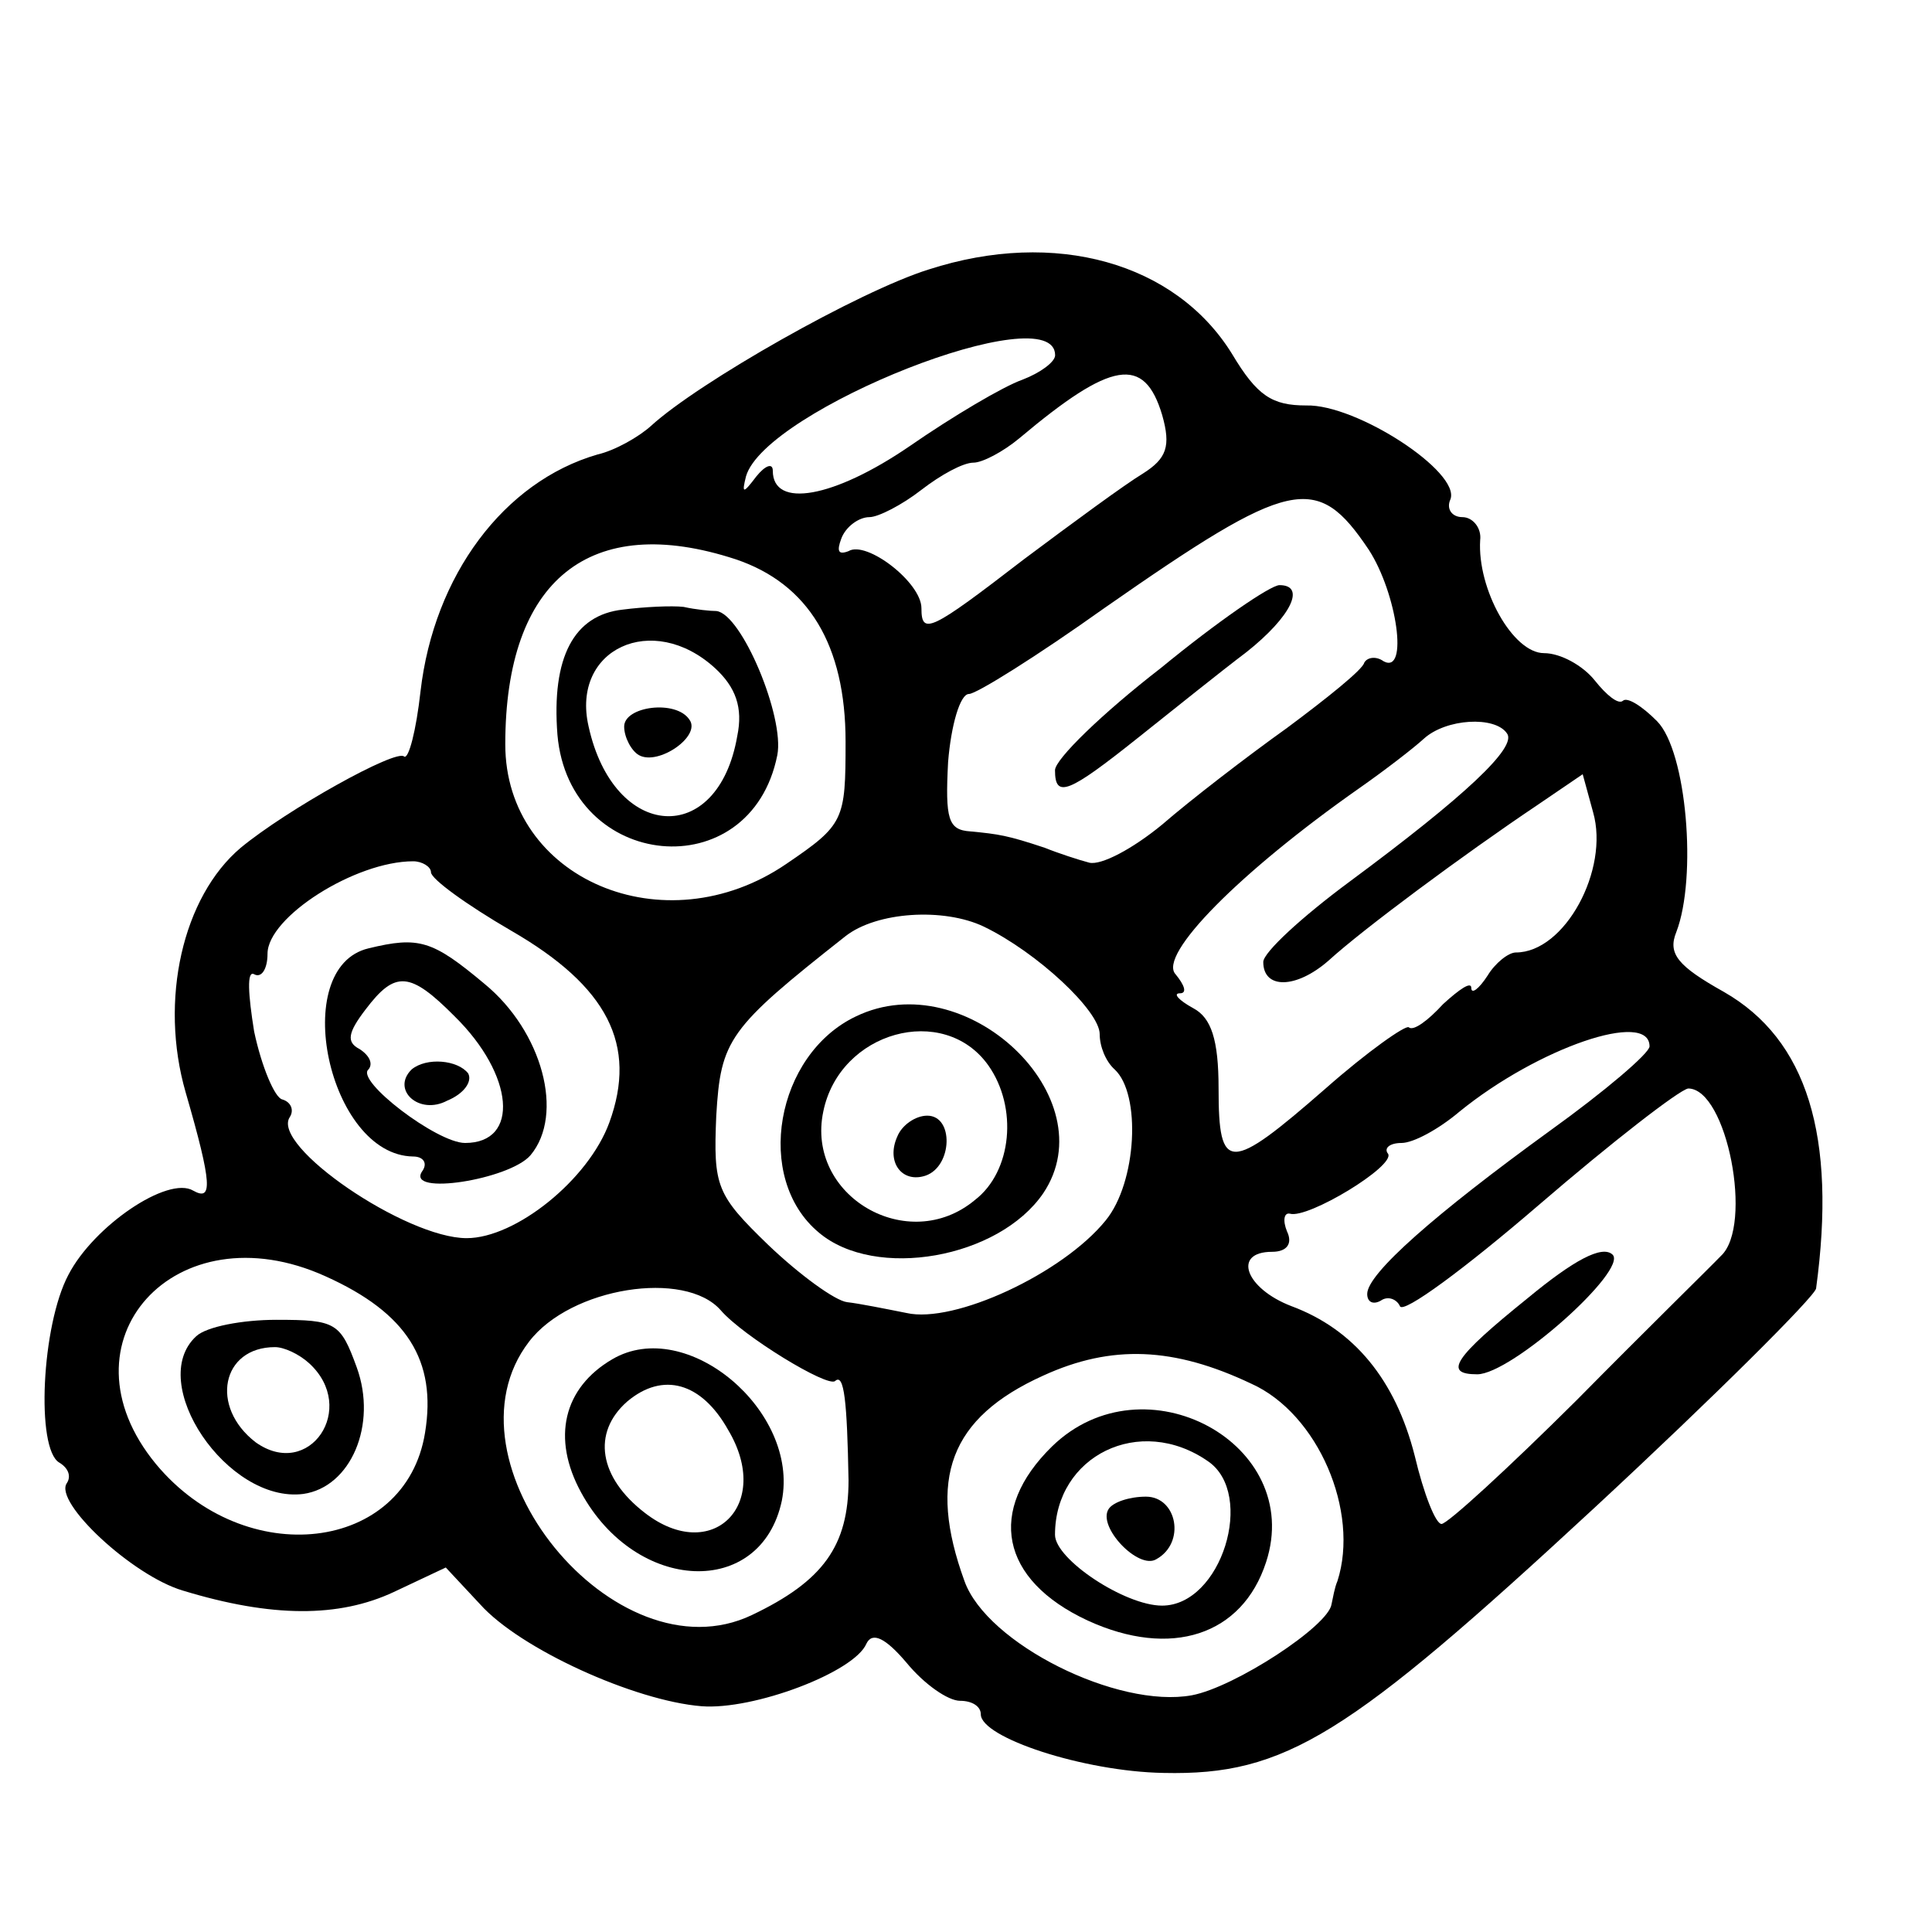<svg width="15" height="15" viewBox="0 0 15 15" fill="none" xmlns="http://www.w3.org/2000/svg">
<path d="M7.211 2.092C6.669 2.261 5.423 2.969 5.054 3.307C4.961 3.391 4.777 3.497 4.638 3.529C3.911 3.74 3.369 4.469 3.265 5.367C3.231 5.673 3.173 5.895 3.138 5.874C3.081 5.81 2.227 6.286 1.869 6.582C1.419 6.962 1.234 7.765 1.442 8.483C1.65 9.201 1.65 9.328 1.5 9.244C1.304 9.127 0.727 9.518 0.531 9.898C0.323 10.289 0.277 11.251 0.461 11.356C0.531 11.398 0.554 11.462 0.519 11.515C0.415 11.662 1.027 12.233 1.419 12.349C2.111 12.56 2.631 12.56 3.058 12.36L3.461 12.17L3.727 12.455C4.038 12.803 4.927 13.205 5.446 13.247C5.85 13.279 6.634 12.983 6.727 12.761C6.773 12.666 6.877 12.719 7.038 12.909C7.177 13.078 7.361 13.205 7.454 13.205C7.546 13.205 7.615 13.247 7.615 13.31C7.615 13.49 8.411 13.754 9.034 13.765C9.981 13.786 10.465 13.479 12.381 11.705C13.315 10.839 14.088 10.068 14.1 10.004C14.261 8.821 14.031 8.071 13.384 7.701C13.027 7.501 12.946 7.405 13.015 7.236C13.177 6.814 13.096 5.832 12.865 5.599C12.75 5.483 12.634 5.409 12.6 5.441C12.565 5.472 12.473 5.398 12.381 5.282C12.288 5.166 12.115 5.071 11.988 5.071C11.746 5.071 11.469 4.574 11.492 4.194C11.504 4.099 11.434 4.015 11.354 4.015C11.273 4.015 11.227 3.951 11.261 3.877C11.342 3.666 10.534 3.138 10.142 3.148C9.877 3.148 9.761 3.075 9.565 2.747C9.127 2.039 8.192 1.775 7.211 2.092ZM8.192 2.758C8.192 2.81 8.077 2.895 7.938 2.948C7.788 3.001 7.396 3.233 7.061 3.465C6.473 3.867 6 3.951 6 3.655C6 3.592 5.942 3.613 5.873 3.698C5.769 3.835 5.758 3.835 5.792 3.698C5.942 3.18 8.192 2.293 8.192 2.758ZM9.023 3.222C9.092 3.465 9.058 3.56 8.873 3.677C8.734 3.761 8.331 4.057 7.95 4.342C7.223 4.902 7.154 4.934 7.154 4.722C7.154 4.522 6.727 4.194 6.588 4.279C6.508 4.31 6.496 4.279 6.531 4.184C6.565 4.089 6.669 4.015 6.75 4.015C6.819 4.015 7.004 3.92 7.154 3.803C7.304 3.687 7.477 3.592 7.558 3.592C7.627 3.592 7.788 3.508 7.915 3.402C8.631 2.8 8.884 2.758 9.023 3.222ZM10.627 4.268C10.846 4.606 10.938 5.24 10.742 5.134C10.684 5.092 10.615 5.103 10.592 5.145C10.581 5.198 10.304 5.42 9.992 5.652C9.681 5.874 9.242 6.212 9.023 6.402C8.792 6.592 8.55 6.719 8.458 6.698C8.377 6.677 8.215 6.624 8.111 6.582C7.823 6.486 7.754 6.476 7.534 6.455C7.361 6.444 7.338 6.36 7.361 5.916C7.384 5.631 7.454 5.388 7.523 5.388C7.581 5.388 8.054 5.092 8.573 4.722C10.027 3.708 10.223 3.666 10.627 4.268ZM5.711 4.342C6.277 4.532 6.565 5.008 6.565 5.758C6.565 6.37 6.554 6.402 6.104 6.708C5.158 7.353 3.923 6.824 3.923 5.779C3.923 4.501 4.581 3.972 5.711 4.342ZM11.7 5.694C11.781 5.8 11.377 6.18 10.477 6.846C10.107 7.12 9.808 7.395 9.808 7.469C9.808 7.68 10.061 7.68 10.315 7.458C10.581 7.215 11.365 6.634 11.931 6.254L12.288 6.011L12.369 6.307C12.496 6.751 12.15 7.395 11.769 7.395C11.711 7.395 11.607 7.479 11.55 7.574C11.481 7.68 11.423 7.722 11.423 7.67C11.423 7.617 11.331 7.68 11.204 7.796C11.088 7.923 10.973 8.008 10.938 7.976C10.915 7.955 10.615 8.166 10.292 8.451C9.542 9.106 9.461 9.106 9.461 8.451C9.461 8.071 9.404 7.902 9.265 7.828C9.15 7.765 9.104 7.712 9.161 7.712C9.219 7.712 9.196 7.648 9.127 7.564C8.988 7.416 9.623 6.772 10.557 6.117C10.754 5.979 10.973 5.81 11.054 5.736C11.227 5.578 11.607 5.557 11.7 5.694ZM3.346 6.772C3.346 6.824 3.623 7.025 3.969 7.226C4.719 7.659 4.95 8.113 4.731 8.715C4.569 9.159 4.004 9.613 3.623 9.613C3.15 9.613 2.1 8.895 2.25 8.673C2.284 8.62 2.261 8.557 2.192 8.536C2.134 8.525 2.031 8.282 1.973 8.008C1.927 7.722 1.915 7.532 1.973 7.564C2.031 7.596 2.077 7.522 2.077 7.405C2.077 7.12 2.758 6.687 3.208 6.687C3.277 6.687 3.346 6.729 3.346 6.772ZM7.638 7.194C8.054 7.395 8.538 7.849 8.538 8.029C8.538 8.124 8.584 8.24 8.654 8.303C8.861 8.494 8.827 9.18 8.584 9.476C8.25 9.888 7.408 10.279 7.038 10.194C6.877 10.162 6.669 10.12 6.577 10.11C6.484 10.099 6.208 9.898 5.965 9.666C5.561 9.275 5.538 9.212 5.561 8.663C5.596 8.071 5.654 7.986 6.565 7.268C6.808 7.078 7.327 7.046 7.638 7.194ZM12.807 8.124C12.807 8.177 12.461 8.472 12.034 8.779C11.146 9.423 10.615 9.888 10.615 10.046C10.615 10.11 10.661 10.131 10.719 10.099C10.777 10.057 10.846 10.089 10.869 10.141C10.892 10.205 11.377 9.846 11.942 9.36C12.519 8.863 13.038 8.462 13.107 8.451C13.408 8.451 13.615 9.518 13.361 9.751C13.281 9.835 12.773 10.332 12.242 10.87C11.711 11.398 11.238 11.832 11.192 11.832C11.146 11.832 11.054 11.599 10.984 11.303C10.834 10.712 10.511 10.321 10.027 10.141C9.669 10.004 9.565 9.719 9.877 9.719C9.992 9.719 10.038 9.655 9.992 9.56C9.958 9.476 9.969 9.413 10.015 9.423C10.154 9.465 10.834 9.053 10.777 8.958C10.742 8.916 10.788 8.874 10.881 8.874C10.973 8.874 11.169 8.768 11.331 8.631C11.942 8.134 12.807 7.839 12.807 8.124ZM2.527 9.909C3.161 10.194 3.392 10.564 3.3 11.124C3.15 12.053 1.904 12.201 1.211 11.367C0.427 10.416 1.361 9.381 2.527 9.909ZM5.596 10.173C5.769 10.374 6.427 10.775 6.484 10.722C6.554 10.659 6.577 10.881 6.588 11.493C6.588 12.001 6.392 12.275 5.838 12.539C4.777 13.046 3.392 11.346 4.108 10.416C4.431 9.994 5.319 9.856 5.596 10.173ZM9.715 10.743C10.234 10.976 10.557 11.736 10.384 12.275C10.361 12.328 10.35 12.402 10.338 12.455C10.315 12.624 9.588 13.099 9.254 13.162C8.677 13.268 7.661 12.761 7.488 12.275C7.2 11.483 7.373 11.008 8.1 10.68C8.631 10.437 9.115 10.458 9.715 10.743Z" fill="currentColor"/>
<path d="M9.011 5.188C8.561 5.536 8.191 5.895 8.191 5.98C8.191 6.202 8.295 6.159 8.838 5.726C9.103 5.515 9.484 5.209 9.68 5.061C10.026 4.786 10.141 4.543 9.934 4.543C9.864 4.543 9.449 4.828 9.011 5.188Z" fill="currentColor"/>
<path d="M4.835 4.733C4.455 4.775 4.281 5.103 4.328 5.705C4.42 6.761 5.828 6.898 6.035 5.863C6.093 5.567 5.758 4.765 5.562 4.744C5.516 4.744 5.401 4.733 5.308 4.712C5.216 4.701 4.997 4.712 4.835 4.733ZM5.551 5.187C5.712 5.335 5.77 5.494 5.724 5.715C5.574 6.582 4.766 6.529 4.57 5.641C4.431 5.039 5.066 4.744 5.551 5.187Z" fill="currentColor"/>
<path d="M4.846 5.641C4.846 5.725 4.903 5.831 4.961 5.863C5.111 5.947 5.446 5.715 5.353 5.588C5.25 5.43 4.846 5.483 4.846 5.641Z" fill="currentColor"/>
<path d="M2.861 7.363C2.238 7.511 2.55 8.969 3.207 8.979C3.288 8.979 3.323 9.032 3.277 9.095C3.15 9.286 3.957 9.159 4.119 8.969C4.384 8.652 4.211 8.007 3.761 7.638C3.357 7.3 3.253 7.268 2.861 7.363ZM3.53 7.891C3.992 8.345 4.038 8.874 3.611 8.874C3.392 8.874 2.757 8.388 2.861 8.303C2.896 8.261 2.873 8.198 2.792 8.145C2.688 8.092 2.7 8.018 2.838 7.838C3.069 7.532 3.184 7.543 3.53 7.891Z" fill="currentColor"/>
<path d="M3.196 8.303C3.035 8.461 3.254 8.662 3.473 8.545C3.6 8.493 3.669 8.398 3.635 8.334C3.554 8.229 3.312 8.207 3.196 8.303Z" fill="currentColor"/>
<path d="M6.646 7.891C6.023 8.186 5.85 9.148 6.358 9.57C6.796 9.94 7.754 9.771 8.1 9.264C8.596 8.524 7.5 7.479 6.646 7.891ZM7.673 8.271C7.904 8.598 7.858 9.095 7.569 9.317C7.05 9.75 6.254 9.285 6.392 8.63C6.519 8.007 7.327 7.785 7.673 8.271Z" fill="currentColor"/>
<path d="M6.968 8.821C6.876 9.021 7.003 9.19 7.188 9.127C7.395 9.053 7.407 8.662 7.199 8.662C7.107 8.662 7.003 8.736 6.968 8.821Z" fill="currentColor"/>
<path d="M11.862 10.078C11.285 10.543 11.204 10.67 11.469 10.67C11.735 10.67 12.646 9.857 12.519 9.74C12.438 9.666 12.219 9.783 11.862 10.078Z" fill="currentColor"/>
<path d="M1.524 10.374C1.131 10.733 1.766 11.673 2.354 11.599C2.724 11.547 2.931 11.061 2.77 10.617C2.643 10.268 2.608 10.247 2.147 10.247C1.881 10.247 1.604 10.3 1.524 10.374ZM2.401 10.585C2.781 10.934 2.401 11.494 1.985 11.198C1.627 10.923 1.72 10.459 2.135 10.459C2.204 10.459 2.32 10.511 2.401 10.585Z" fill="currentColor"/>
<path d="M4.754 10.553C4.374 10.775 4.281 11.166 4.512 11.588C4.939 12.37 5.908 12.412 6.07 11.652C6.208 10.955 5.331 10.215 4.754 10.553ZM5.654 11.103C6 11.684 5.527 12.148 5.008 11.747C4.65 11.472 4.593 11.124 4.87 10.881C5.147 10.648 5.447 10.733 5.654 11.103Z" fill="currentColor"/>
<path d="M8.168 11.23C7.661 11.726 7.764 12.265 8.445 12.582C9.091 12.878 9.645 12.698 9.83 12.128C10.13 11.209 8.884 10.533 8.168 11.23ZM9.38 11.346C9.749 11.6 9.484 12.466 9.022 12.466C8.734 12.466 8.191 12.107 8.191 11.916C8.191 11.304 8.849 10.976 9.38 11.346Z" fill="currentColor"/>
<path d="M8.608 11.715C8.516 11.852 8.839 12.19 8.977 12.106C9.208 11.979 9.139 11.62 8.897 11.62C8.77 11.62 8.643 11.662 8.608 11.715Z" fill="currentColor"/>
</svg>

